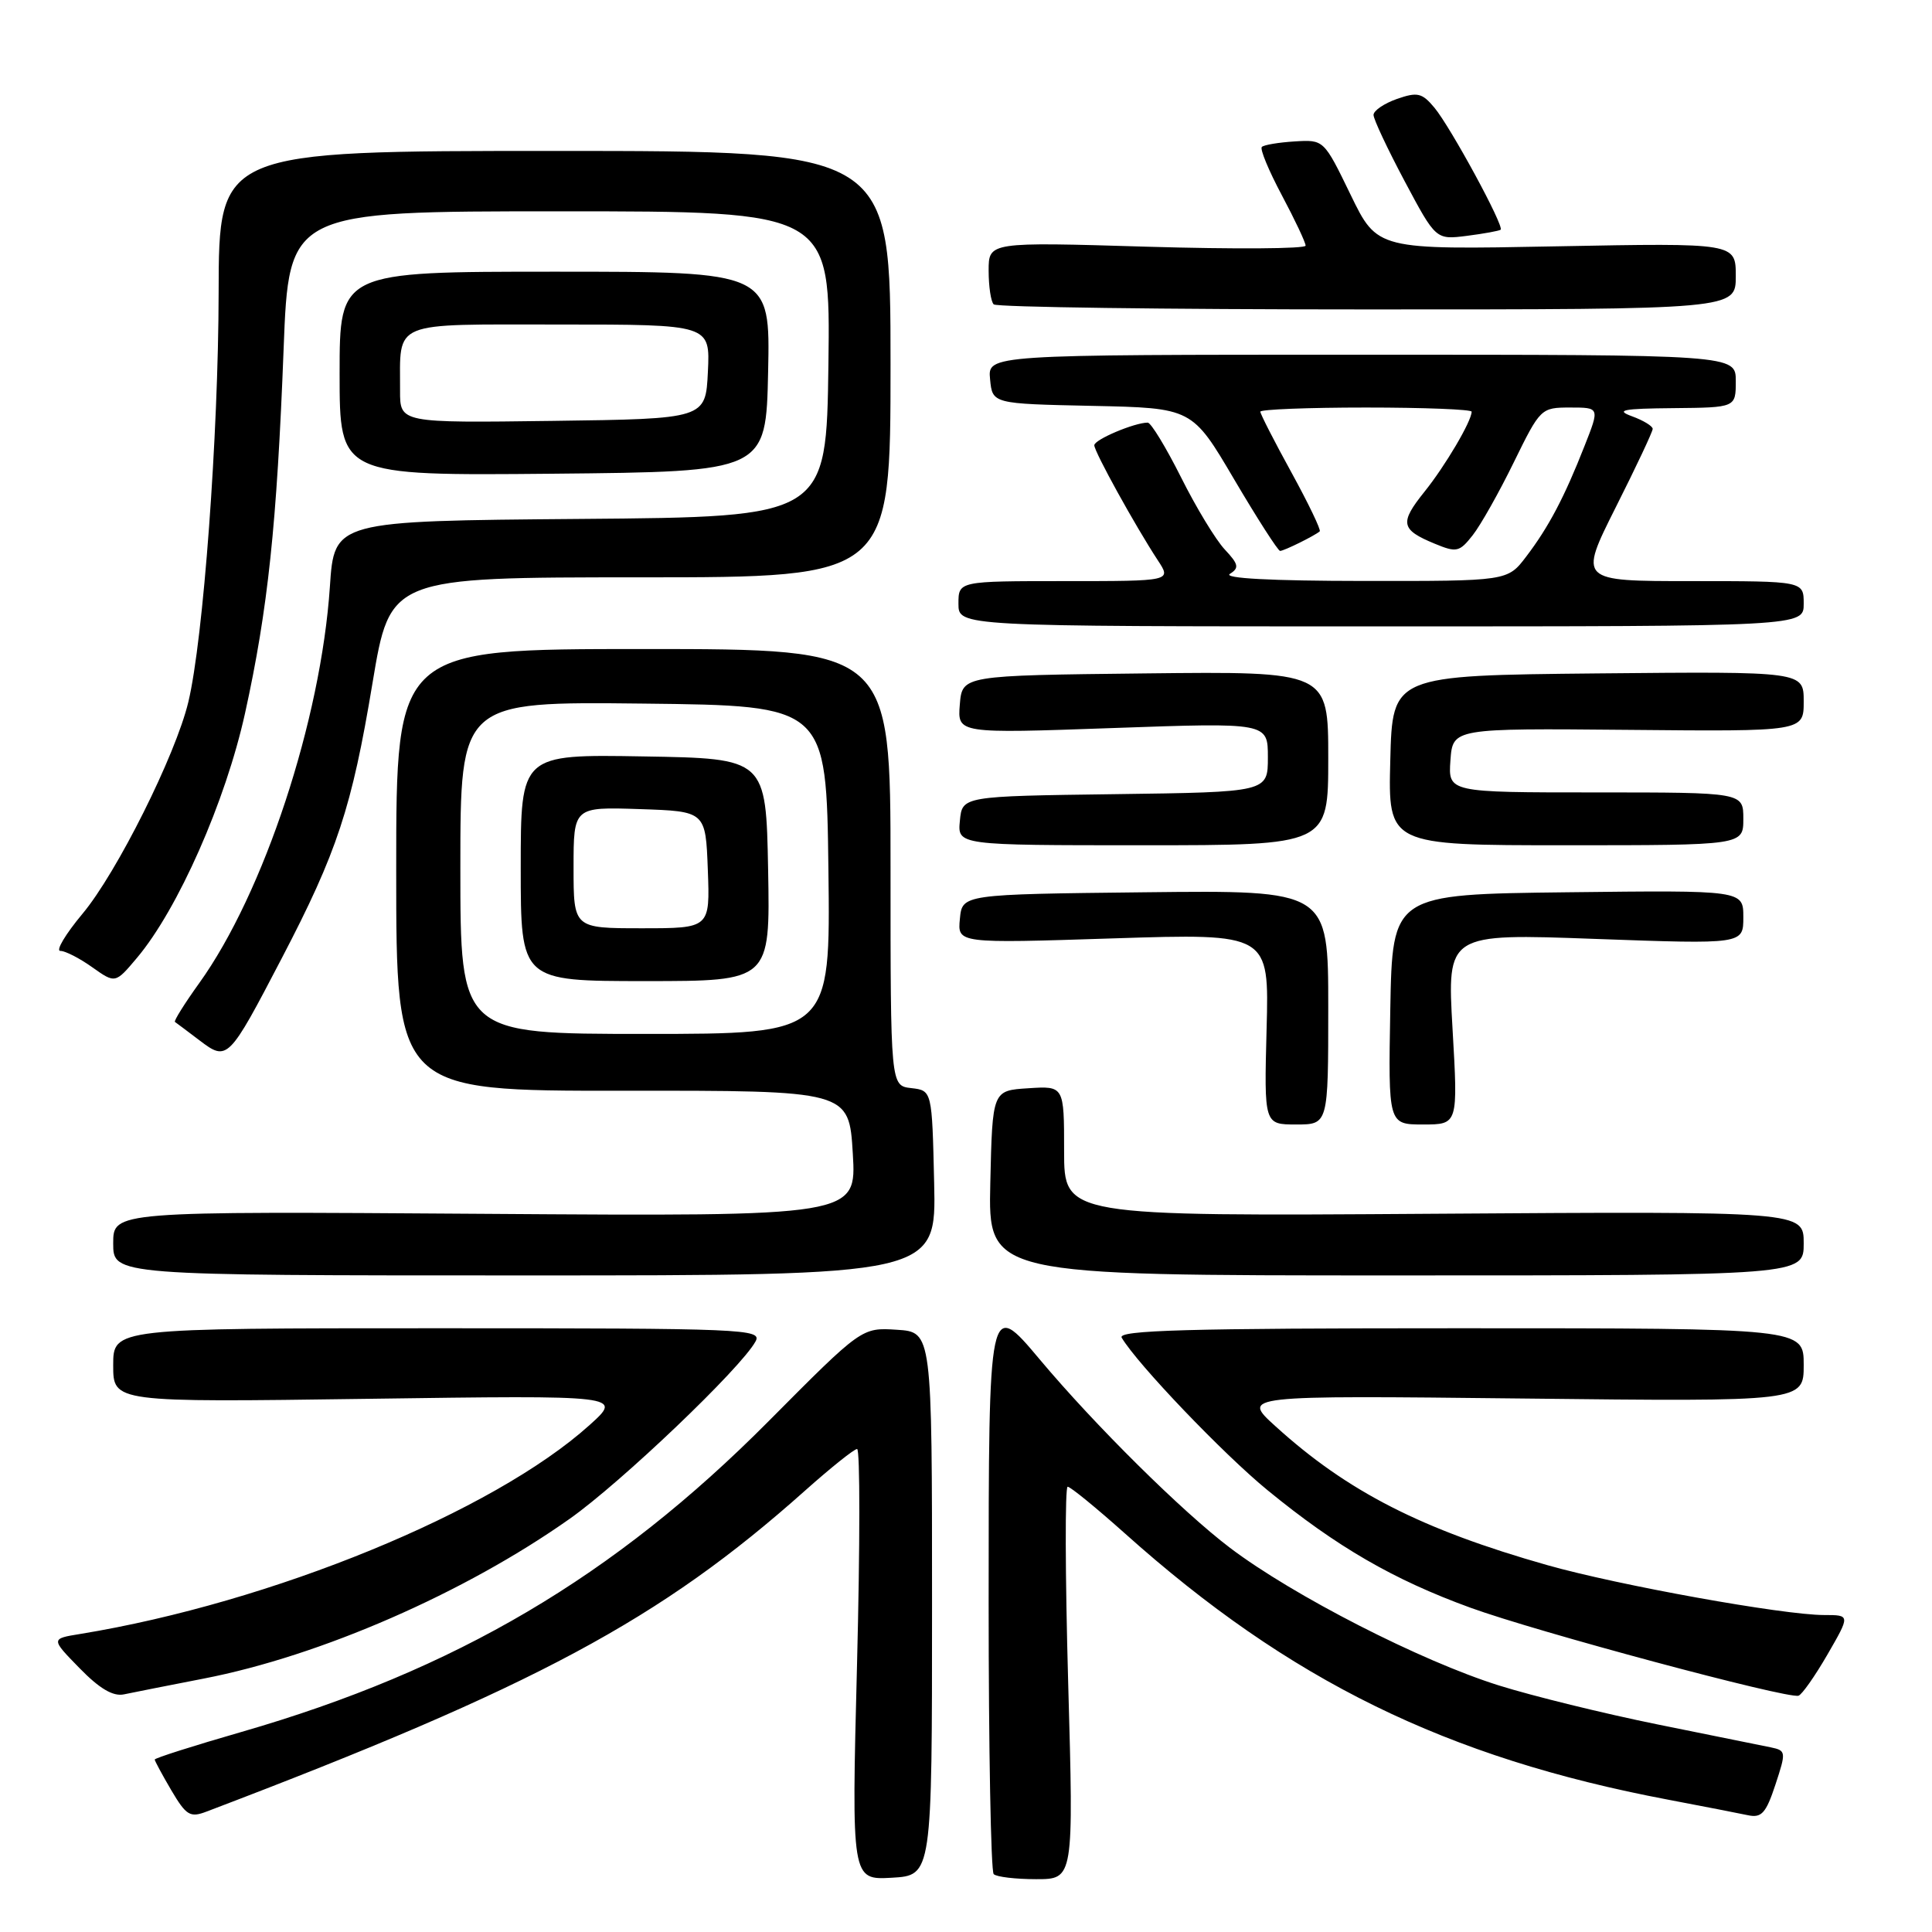 <?xml version="1.0" encoding="UTF-8" standalone="no"?>
<!DOCTYPE svg PUBLIC "-//W3C//DTD SVG 1.1//EN" "http://www.w3.org/Graphics/SVG/1.1/DTD/svg11.dtd" >
<svg xmlns="http://www.w3.org/2000/svg" xmlns:xlink="http://www.w3.org/1999/xlink" version="1.1" viewBox="0 0 256 256">
 <g >
 <path fill="currentColor"
d=" M 123.50 212.50 C 123.50 176.50 123.50 176.50 118.84 176.20 C 114.18 175.90 114.18 175.90 101.84 188.32 C 81.39 208.91 60.36 221.30 32.00 229.49 C 25.68 231.31 20.50 232.96 20.50 233.15 C 20.51 233.34 21.50 235.18 22.71 237.24 C 24.68 240.57 25.19 240.88 27.38 240.04 C 71.01 223.46 87.51 214.61 106.68 197.51 C 110.08 194.48 113.18 192.00 113.57 192.00 C 113.97 192.00 113.96 204.85 113.56 220.56 C 112.83 249.11 112.83 249.11 118.17 248.81 C 123.50 248.50 123.50 248.50 123.50 212.50 Z  M 141.54 223.00 C 141.14 208.70 141.11 197.00 141.47 197.00 C 141.84 197.00 145.25 199.79 149.06 203.19 C 170.84 222.69 191.65 232.90 221.00 238.46 C 225.68 239.35 230.46 240.28 231.63 240.53 C 233.42 240.91 234.01 240.24 235.25 236.48 C 236.69 232.11 236.67 231.96 234.62 231.53 C 233.45 231.29 226.70 229.92 219.61 228.49 C 212.52 227.05 203.07 224.73 198.61 223.33 C 188.27 220.09 171.37 211.44 163.00 205.11 C 156.65 200.30 145.09 188.86 137.76 180.12 C 131.03 172.09 131.00 172.22 131.00 212.30 C 131.00 231.75 131.30 247.97 131.67 248.33 C 132.03 248.70 134.57 249.00 137.30 249.00 C 142.27 249.00 142.27 249.00 141.54 223.00 Z  M 27.00 222.42 C 42.46 219.42 61.59 211.07 75.50 201.24 C 82.30 196.44 98.19 181.28 100.11 177.75 C 101.02 176.10 98.72 176.00 58.04 176.00 C 15.00 176.00 15.00 176.00 15.00 180.91 C 15.00 185.82 15.00 185.82 48.75 185.35 C 82.50 184.88 82.50 184.88 78.13 188.82 C 65.38 200.31 35.98 212.36 10.62 216.51 C 6.73 217.14 6.73 217.14 10.54 221.04 C 13.19 223.76 14.99 224.82 16.43 224.51 C 17.57 224.27 22.32 223.33 27.00 222.42 Z  M 242.15 219.23 C 245.17 214.00 245.17 214.00 241.71 214.00 C 236.31 214.00 214.45 210.06 205.03 207.39 C 188.38 202.67 178.53 197.64 169.00 188.98 C 164.50 184.90 164.50 184.90 201.75 185.31 C 239.00 185.73 239.00 185.73 239.00 180.86 C 239.00 176.00 239.00 176.00 193.44 176.00 C 157.26 176.00 148.04 176.26 148.63 177.25 C 150.71 180.76 162.13 192.70 167.98 197.48 C 177.12 204.96 184.64 209.32 194.84 213.03 C 203.59 216.22 236.81 225.13 238.31 224.69 C 238.76 224.56 240.49 222.10 242.15 219.23 Z  M 123.78 156.75 C 123.50 144.50 123.50 144.50 120.75 144.18 C 118.00 143.87 118.00 143.87 118.00 114.93 C 118.00 86.00 118.00 86.00 85.25 86.00 C 52.50 86.00 52.50 86.00 52.50 115.28 C 52.50 144.55 52.50 144.55 82.50 144.53 C 112.50 144.50 112.50 144.50 113.00 152.84 C 113.50 161.18 113.50 161.18 64.25 160.84 C 15.00 160.50 15.00 160.50 15.00 164.75 C 15.00 169.00 15.00 169.00 69.53 169.00 C 124.06 169.00 124.06 169.00 123.78 156.75 Z  M 239.00 164.75 C 239.00 160.50 239.00 160.50 190.00 160.83 C 141.00 161.16 141.00 161.16 141.00 152.53 C 141.00 143.89 141.00 143.89 136.25 144.20 C 131.50 144.50 131.50 144.50 131.22 156.75 C 130.94 169.00 130.94 169.00 184.97 169.00 C 239.00 169.00 239.00 169.00 239.00 164.75 Z  M 176.00 133.48 C 176.00 117.96 176.00 117.96 151.75 118.23 C 127.50 118.50 127.50 118.50 127.19 121.75 C 126.87 125.01 126.87 125.01 147.52 124.34 C 168.17 123.68 168.17 123.68 167.83 136.34 C 167.50 149.00 167.50 149.00 171.75 149.00 C 176.00 149.00 176.00 149.00 176.00 133.48 Z  M 192.47 136.35 C 191.74 123.69 191.74 123.69 211.37 124.41 C 231.00 125.12 231.00 125.12 231.00 121.54 C 231.00 117.96 231.00 117.96 207.75 118.23 C 184.50 118.50 184.50 118.50 184.22 133.75 C 183.95 149.00 183.95 149.00 188.57 149.00 C 193.20 149.00 193.20 149.00 192.47 136.35 Z  M 37.32 127.00 C 44.67 112.92 46.62 107.02 49.36 90.50 C 51.69 76.50 51.69 76.50 84.85 76.50 C 118.00 76.50 118.00 76.50 118.00 48.25 C 118.00 20.00 118.00 20.00 73.50 20.00 C 29.00 20.00 29.00 20.00 28.97 38.75 C 28.94 57.70 26.94 84.73 24.96 93.00 C 23.28 100.04 15.47 115.66 10.93 121.08 C 8.67 123.79 7.35 126.00 8.00 126.00 C 8.66 126.00 10.56 126.98 12.23 128.17 C 15.28 130.33 15.28 130.33 18.15 126.92 C 23.59 120.46 29.89 106.19 32.47 94.50 C 35.50 80.75 36.69 69.48 37.58 46.25 C 38.28 28.00 38.28 28.00 74.16 28.00 C 110.04 28.00 110.04 28.00 109.77 48.25 C 109.50 68.50 109.50 68.50 76.90 68.76 C 44.29 69.03 44.29 69.03 43.71 77.76 C 42.52 95.42 34.96 118.36 26.39 130.28 C 24.45 132.98 23.01 135.29 23.18 135.41 C 23.36 135.53 24.82 136.63 26.43 137.85 C 30.13 140.66 30.27 140.52 37.32 127.00 Z  M 176.00 100.48 C 176.00 88.96 176.00 88.96 151.75 89.23 C 127.50 89.50 127.50 89.50 127.18 93.35 C 126.87 97.20 126.87 97.20 147.43 96.47 C 168.00 95.74 168.00 95.74 168.00 100.35 C 168.00 104.96 168.00 104.96 147.75 105.23 C 127.50 105.50 127.50 105.50 127.19 108.75 C 126.87 112.00 126.87 112.00 151.44 112.00 C 176.00 112.00 176.00 112.00 176.00 100.48 Z  M 231.00 108.50 C 231.00 105.00 231.00 105.00 211.44 105.00 C 191.89 105.00 191.89 105.00 192.19 100.75 C 192.50 96.50 192.50 96.50 215.75 96.71 C 239.00 96.93 239.00 96.93 239.00 92.95 C 239.00 88.97 239.00 88.97 211.75 89.23 C 184.50 89.50 184.50 89.50 184.22 100.75 C 183.93 112.00 183.93 112.00 207.47 112.00 C 231.00 112.00 231.00 112.00 231.00 108.50 Z  M 239.00 80.00 C 239.00 77.00 239.00 77.00 224.09 77.00 C 209.19 77.00 209.19 77.00 214.08 67.25 C 216.78 61.89 218.99 57.20 218.99 56.83 C 219.00 56.47 217.76 55.71 216.25 55.16 C 214.00 54.34 215.01 54.14 221.75 54.08 C 230.00 54.00 230.00 54.00 230.00 50.50 C 230.00 47.00 230.00 47.00 180.44 47.00 C 130.87 47.00 130.87 47.00 131.19 50.25 C 131.50 53.50 131.50 53.50 144.73 53.78 C 157.97 54.06 157.97 54.06 163.54 63.53 C 166.61 68.74 169.35 73.00 169.62 73.00 C 170.13 73.00 174.18 71.00 174.87 70.41 C 175.07 70.24 173.38 66.72 171.12 62.60 C 168.85 58.47 167.00 54.85 167.00 54.55 C 167.00 54.25 173.30 54.00 181.00 54.00 C 188.70 54.00 195.00 54.25 195.00 54.55 C 195.00 55.80 191.50 61.74 188.74 65.17 C 185.43 69.30 185.60 70.18 190.10 72.04 C 193.00 73.24 193.38 73.16 195.14 70.92 C 196.19 69.59 198.64 65.24 200.59 61.25 C 204.10 54.09 204.19 54.00 208.06 54.00 C 211.97 54.00 211.97 54.00 209.96 59.09 C 207.28 65.91 205.20 69.85 202.23 73.75 C 199.76 77.00 199.76 77.00 180.63 76.98 C 168.41 76.97 162.03 76.63 162.97 76.04 C 164.23 75.25 164.12 74.76 162.28 72.80 C 161.09 71.53 158.48 67.23 156.49 63.24 C 154.49 59.26 152.51 56.00 152.08 56.00 C 150.32 56.00 145.00 58.25 145.00 59.00 C 145.00 59.86 150.43 69.69 153.42 74.25 C 155.23 77.00 155.23 77.00 141.12 77.00 C 127.00 77.00 127.00 77.00 127.00 80.00 C 127.00 83.00 127.00 83.00 183.00 83.00 C 239.00 83.00 239.00 83.00 239.00 80.00 Z  M 101.78 49.25 C 102.06 36.00 102.06 36.00 73.53 36.00 C 45.00 36.00 45.00 36.00 45.00 49.52 C 45.00 63.03 45.00 63.03 73.25 62.77 C 101.50 62.50 101.50 62.50 101.78 49.25 Z  M 230.00 36.59 C 230.00 32.19 230.00 32.19 206.25 32.64 C 182.50 33.10 182.50 33.10 178.96 25.80 C 175.42 18.50 175.42 18.50 171.55 18.74 C 169.43 18.87 167.47 19.20 167.20 19.47 C 166.92 19.74 168.12 22.62 169.85 25.87 C 171.58 29.12 173.00 32.13 173.00 32.55 C 173.00 32.97 163.55 33.03 152.00 32.69 C 131.00 32.06 131.00 32.06 131.00 35.86 C 131.00 37.95 131.30 39.97 131.67 40.33 C 132.03 40.70 154.31 41.00 181.17 41.00 C 230.00 41.00 230.00 41.00 230.00 36.59 Z  M 198.84 30.44 C 199.36 30.00 192.21 16.84 190.07 14.27 C 188.43 12.31 187.83 12.16 185.10 13.11 C 183.40 13.71 182.00 14.66 182.00 15.23 C 182.00 15.80 183.86 19.75 186.13 24.02 C 190.26 31.77 190.26 31.77 194.38 31.25 C 196.65 30.96 198.65 30.59 198.84 30.44 Z  M 61.00 114.98 C 61.00 92.96 61.00 92.96 85.25 93.23 C 109.50 93.50 109.50 93.50 109.77 115.25 C 110.04 137.00 110.04 137.00 85.52 137.00 C 61.00 137.00 61.00 137.00 61.00 114.98 Z  M 101.78 115.25 C 101.50 100.50 101.50 100.50 85.25 100.23 C 69.00 99.95 69.00 99.95 69.00 114.98 C 69.00 130.00 69.00 130.00 85.53 130.00 C 102.05 130.00 102.05 130.00 101.78 115.25 Z  M 53.01 51.77 C 53.04 42.39 51.58 43.00 74.16 43.00 C 94.10 43.00 94.10 43.00 93.80 49.25 C 93.50 55.50 93.50 55.50 73.25 55.77 C 53.00 56.04 53.00 56.04 53.01 51.77 Z  M 76.00 114.96 C 76.00 106.92 76.00 106.92 84.75 107.21 C 93.50 107.50 93.50 107.50 93.79 115.25 C 94.08 123.00 94.08 123.00 85.04 123.00 C 76.00 123.00 76.00 123.00 76.00 114.96 Z "/>
</g>
</svg>